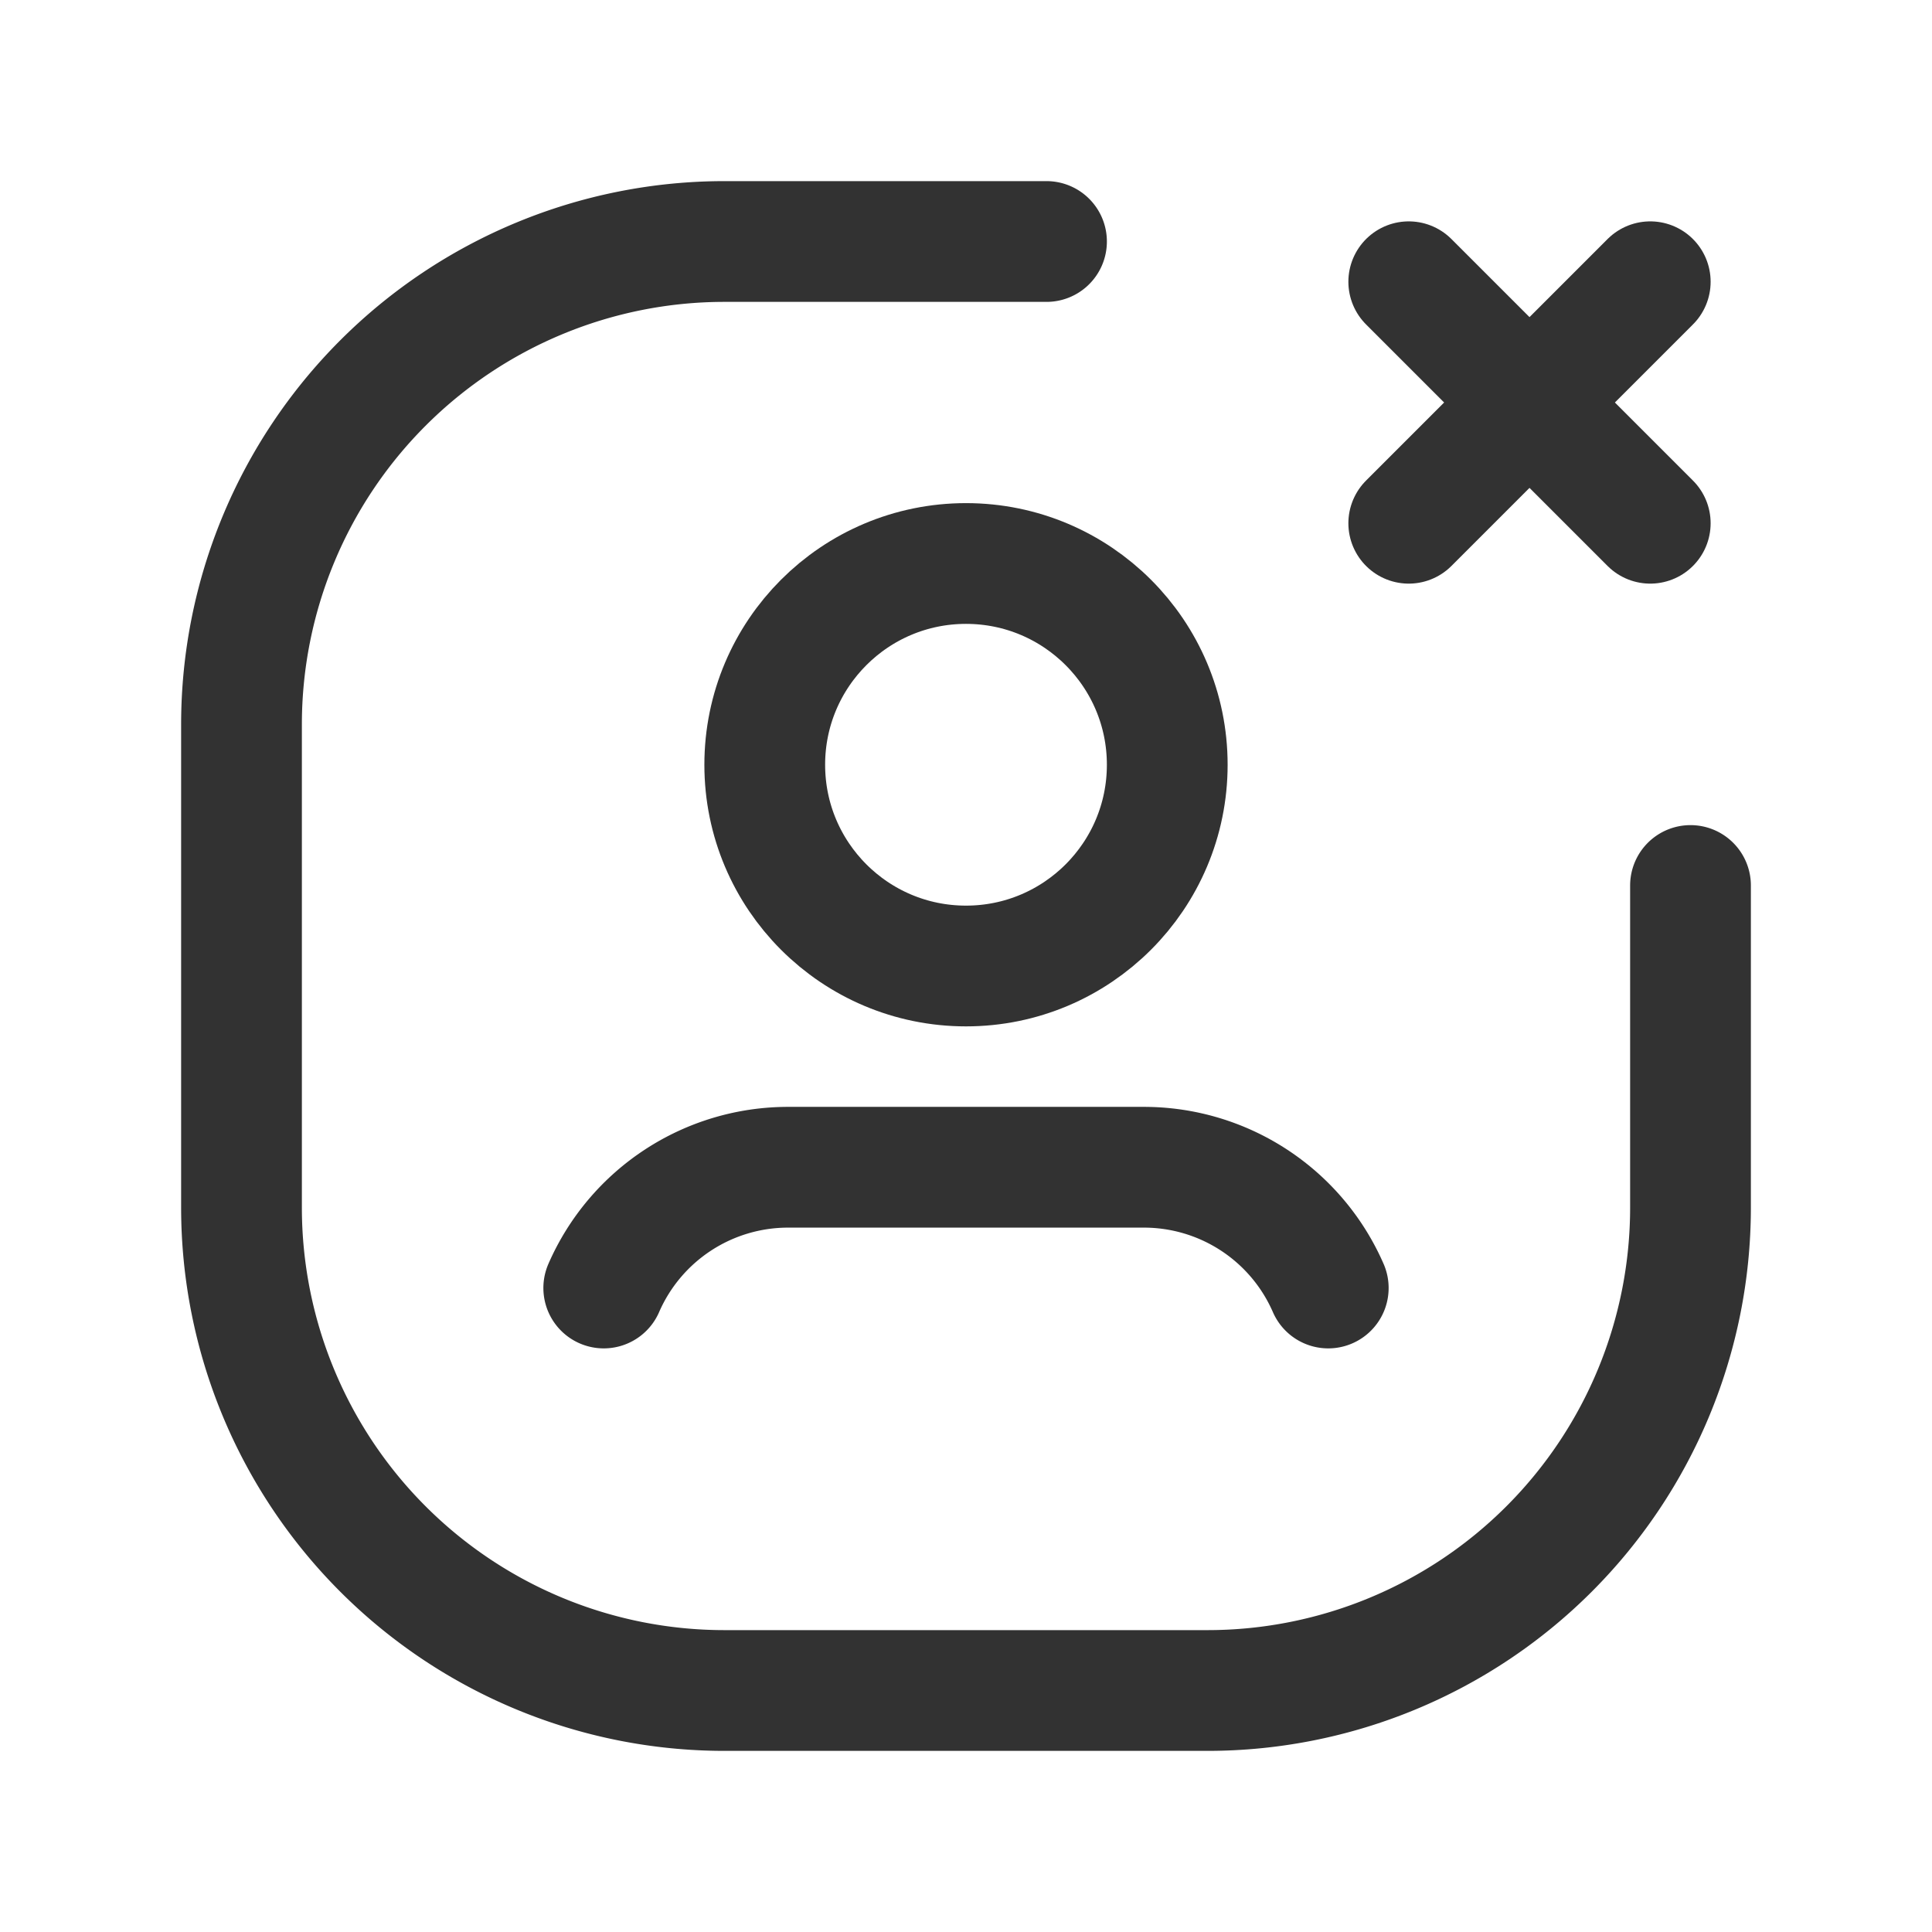 <svg id="Layer_3" data-name="Layer 3" xmlns="http://www.w3.org/2000/svg" viewBox="0 0 24 24"><path d="M0,24V0H24V24Z" fill="none"/><path d="M20.5,6.5l-3-3" fill="none" stroke="#323232" stroke-linecap="round" stroke-linejoin="round" stroke-width="1.5"/><path d="M7.5,16a2.498,2.498,0,0,1,2.289-1.5h4.422A2.498,2.498,0,0,1,16.5,16" fill="none" stroke="#323232" stroke-linecap="round" stroke-linejoin="round" stroke-width="1.5"/><circle cx="12" cy="9.5" r="2.5" fill="none" stroke="#323232" stroke-linecap="round" stroke-linejoin="round" stroke-width="1.5"/><path d="M20.5,3.5l-3,3" fill="none" stroke="#323232" stroke-linecap="round" stroke-linejoin="round" stroke-width="1.5"/><path d="M21,11v4a6,6,0,0,1-6,6H9a6,6,0,0,1-6-6V9A6,6,0,0,1,9,3h4" fill="none" stroke="#323232" stroke-linecap="round" stroke-linejoin="round" stroke-width="1.5"/></svg>